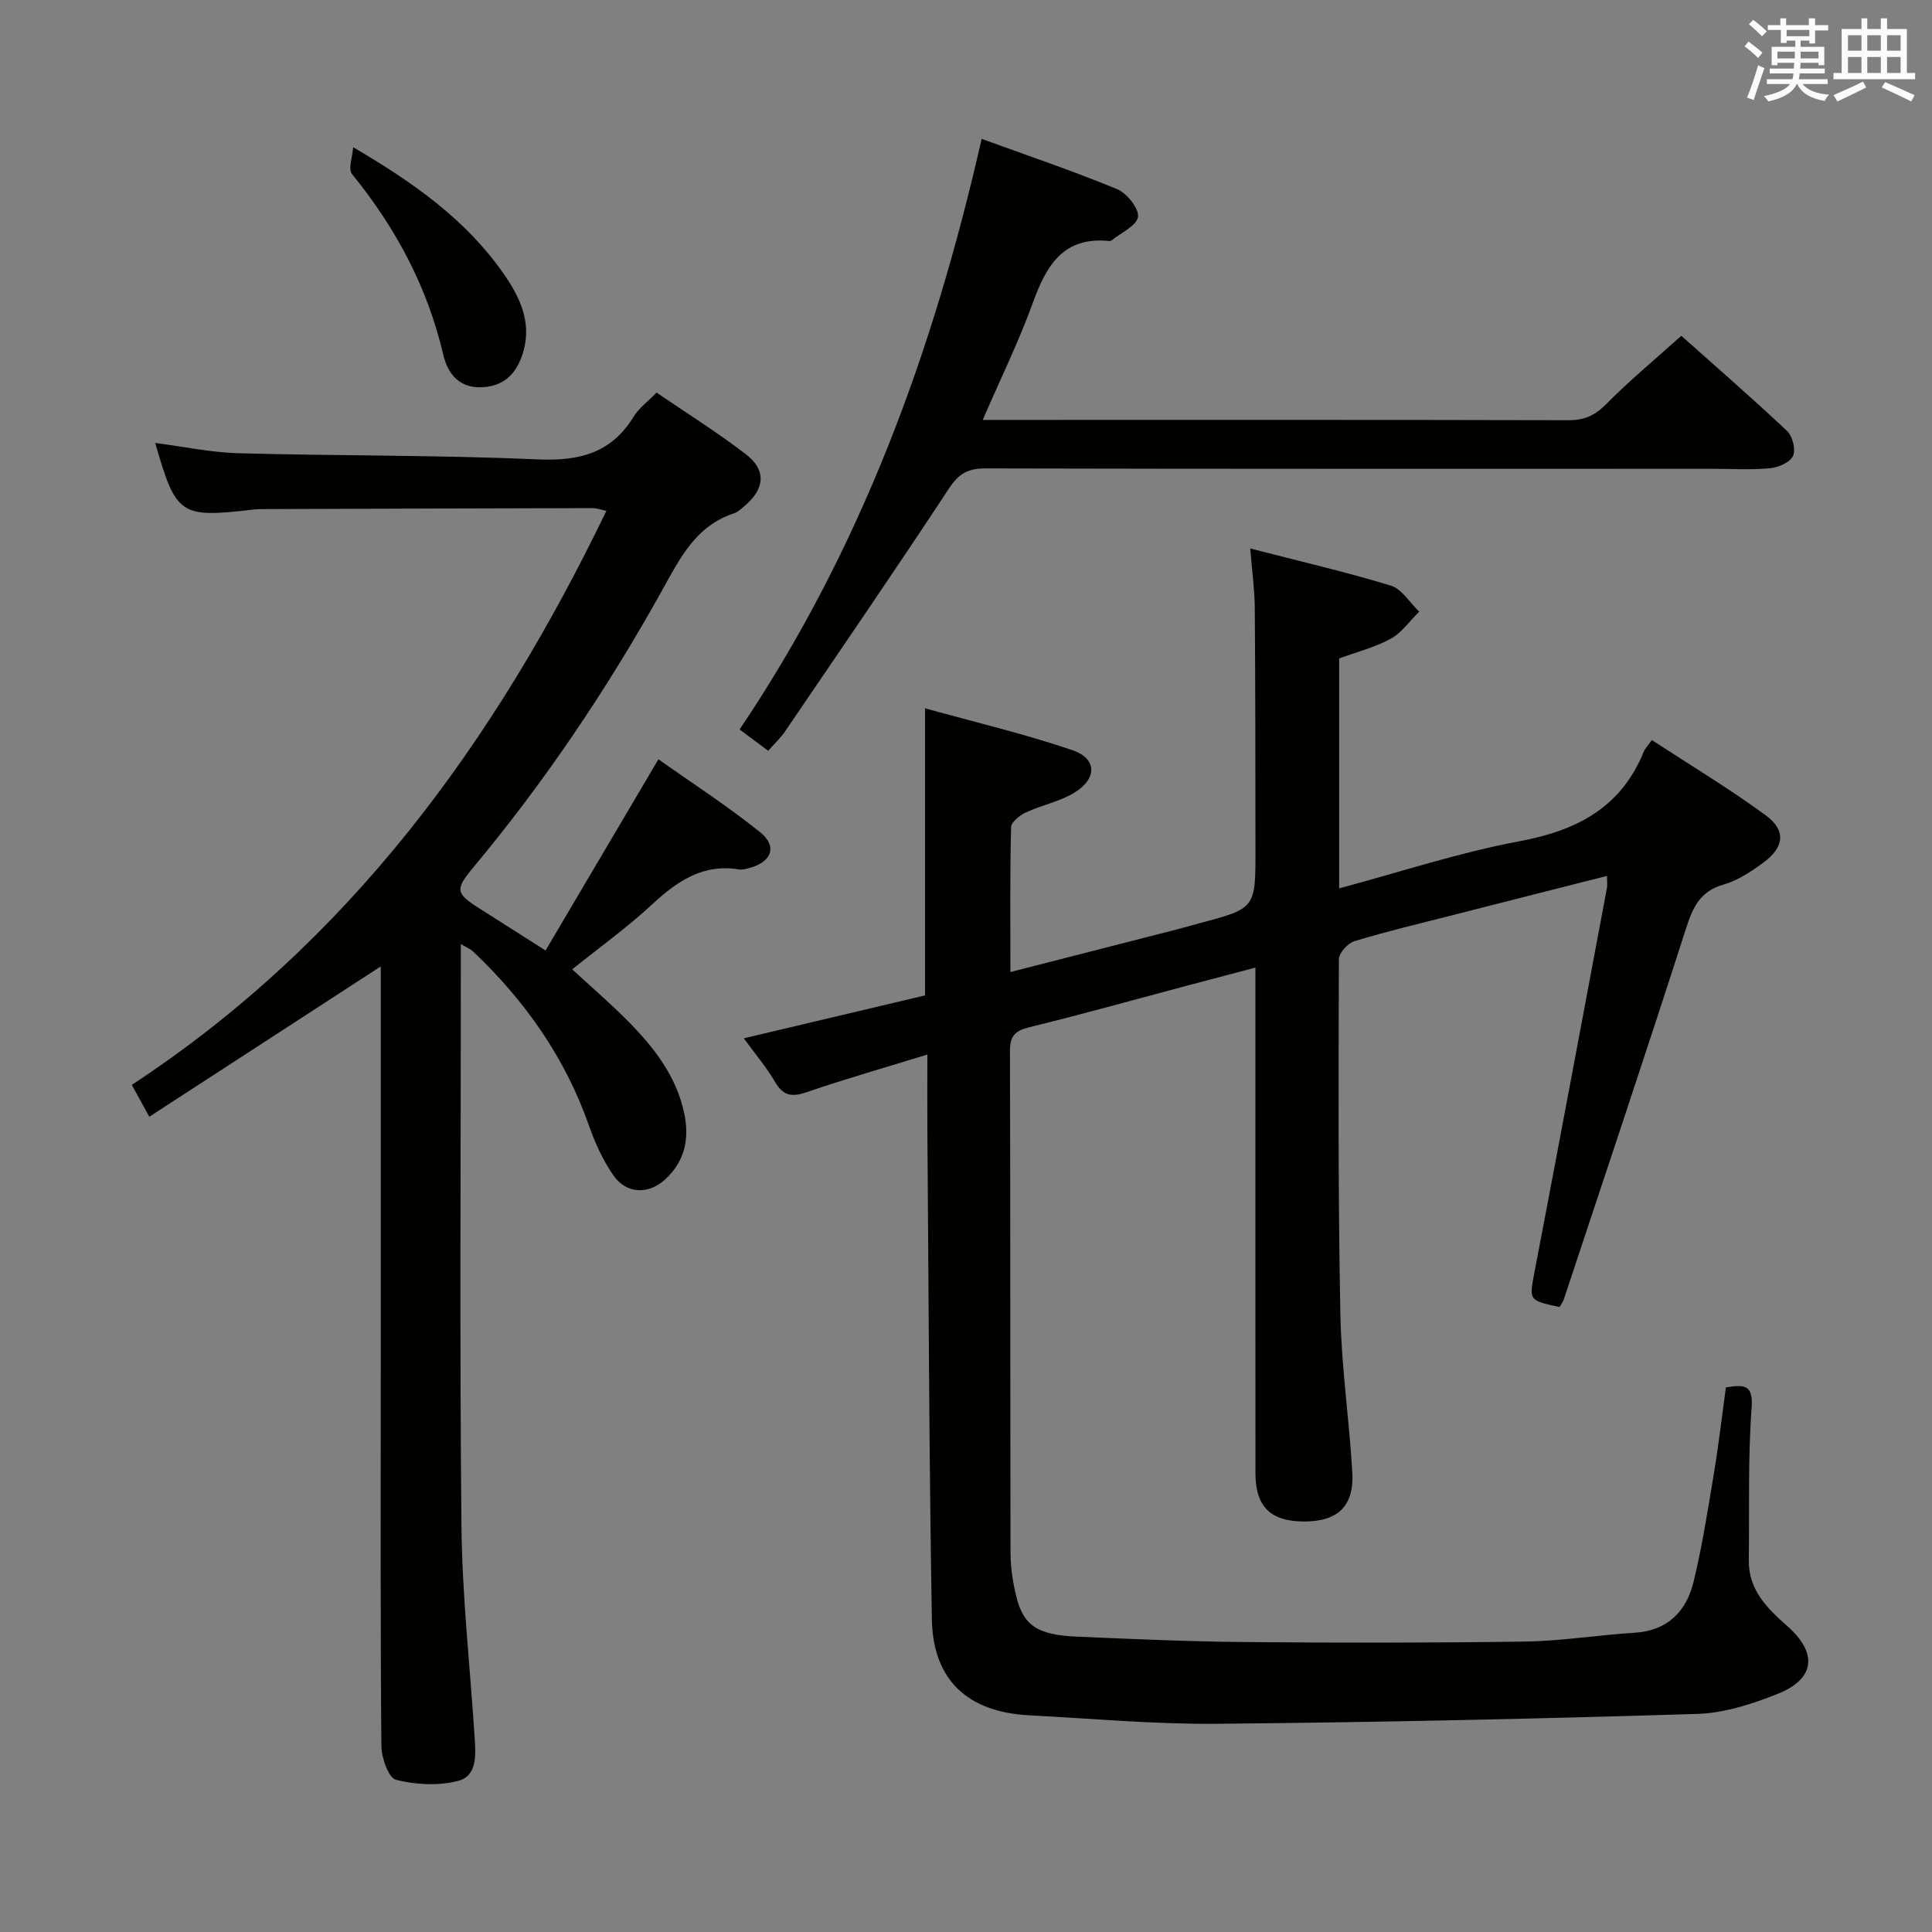 <svg enable-background="new 0 0 400 400" viewBox="0 0 400 400" xmlns="http://www.w3.org/2000/svg"><rect x="0" y="0" width="400" height="400" fill="#808080" stroke="none"/><g fill="#010100"><path d="m192 218.33c-8.91 2.75-17.04 5.06-25.01 7.8-3.04 1.04-4.83.78-6.51-2.11-1.73-2.97-4-5.64-6.48-9.05 13.03-3.08 25.38-6.01 37.52-8.88 0-19.68 0-38.96 0-59.44 10.13 2.81 20.48 5.26 30.5 8.66 5.12 1.73 5.18 5.9.41 8.81-3.04 1.86-6.77 2.56-10.04 4.09-1.27.59-3.03 1.99-3.06 3.06-.24 9.77-.14 19.55-.14 29.98 11.89-3.04 23.11-5.91 34.33-8.79 1.6-.41 3.19-.88 4.79-1.31 11.63-3.08 11.64-3.07 11.62-15.27-.02-16.67-.01-33.33-.14-50-.03-3.78-.56-7.56-.94-12.32 10.11 2.61 19.71 4.82 29.11 7.69 2.29.7 3.93 3.54 5.87 5.39-1.95 1.91-3.6 4.35-5.91 5.61-3.29 1.8-7.06 2.75-10.66 4.07v47.61c12.62-3.38 24.8-7.42 37.29-9.75 11.92-2.22 21.09-6.97 25.79-18.6.24-.59.74-1.08 1.66-2.36 7.93 5.18 16.01 10.04 23.59 15.59 4.25 3.11 3.82 6.61-.5 9.78-2.52 1.85-5.3 3.71-8.25 4.55-4.87 1.39-6.35 4.7-7.77 9.1-8.23 25.62-16.79 51.12-25.26 76.66-.2.61-.61 1.16-.91 1.71-6.51-1.4-6.32-1.37-5.15-7.49 5.05-26.41 9.99-52.84 14.95-79.26.11-.61.01-1.26.01-2.51-10.99 2.79-21.55 5.46-32.1 8.16-6.75 1.72-13.54 3.33-20.2 5.35-1.37.42-3.21 2.46-3.21 3.75-.08 24.5-.17 49 .31 73.48.21 10.94 1.85 21.85 2.47 32.8.4 6.93-3.02 10.11-9.89 10.12-6.99.01-10.15-3.01-10.16-9.94-.03-32.83-.01-65.67-.01-98.5 0-1.82 0-3.64 0-6.24-4.98 1.32-9.54 2.51-14.08 3.72-10.91 2.9-21.78 5.94-32.74 8.63-2.97.73-4.01 1.82-4 4.96.11 34.67.04 69.33.12 104 .01 2.96.49 5.98 1.19 8.87 1.45 5.99 4.35 7.97 12.39 8.33 11.64.51 23.29 1.02 34.93 1.13 19.29.17 38.59.18 57.89-.1 7.62-.11 15.21-1.35 22.83-1.83 6.88-.44 10.72-4.47 12.2-10.6 1.79-7.4 2.96-14.96 4.21-22.48.97-5.86 1.65-11.77 2.47-17.72 3.82-.58 5.69-.65 5.32 4.3-.77 10.45-.44 20.98-.58 31.47-.09 6.19 3.83 9.99 8 13.68 6.27 5.54 5.76 10.87-1.93 13.97-5.32 2.14-11.14 4.02-16.79 4.19-33.11 1.02-66.23 1.74-99.36 2.04-12.95.12-25.91-1.08-38.86-1.75-12.77-.66-19.98-7.26-20.2-19.94-.58-33.97-.66-67.95-.93-101.93-.03-4.66 0-9.32 0-14.94z"/><path d="m135.93 81.28c6.22 4.25 12.57 8.22 18.48 12.75 4.33 3.32 3.95 7.22-.34 10.8-.64.53-1.28 1.18-2.03 1.42-8.04 2.6-11.31 9.43-15.05 16.15-11.28 20.24-24.17 39.42-39.04 57.24-3.76 4.51-3.6 5.32 1.21 8.38 4.33 2.76 8.67 5.51 13.79 8.77 7.71-13.07 15.29-25.91 23.37-39.59 6.93 4.91 14.29 9.66 21.08 15.12 3.65 2.94 2.32 6.22-2.36 7.42-.64.16-1.34.38-1.96.28-7.51-1.26-12.85 2.39-18.06 7.22-5.11 4.74-10.81 8.84-16.55 13.45 3.93 3.63 7.93 7.06 11.62 10.8 5.31 5.37 9.9 11.27 11.55 18.9 1.13 5.23.22 9.94-3.83 13.71-3.5 3.26-8.1 3.16-10.81-.75-2.14-3.09-3.79-6.65-5.03-10.22-4.95-14.16-13.3-25.98-24.1-36.21-.44-.42-1.07-.64-2.46-1.46v5.95c0 38.17-.26 76.33.13 114.5.15 14.61 1.78 29.2 2.73 43.8.23 3.57.56 7.97-3.4 9-4.06 1.06-8.79.81-12.89-.22-1.54-.39-3-4.57-3.02-7.03-.22-25.66-.13-51.33-.13-77 0-26.33 0-52.67 0-79 0-1.75 0-3.51 0-5.37-16.17 10.51-31.83 20.68-47.92 31.12-1.47-2.68-2.41-4.38-3.62-6.6 44.88-29.46 75.1-70.83 98.26-118.85-1.37-.28-2.09-.56-2.81-.56-22.5.05-44.99.12-67.49.2-1 0-2.01 0-2.99.12-14.97 1.74-15.83 1.17-20.12-13.81 5.86.75 11.57 1.98 17.3 2.13 20.64.56 41.3.36 61.92 1.27 8.57.38 15.18-1.28 19.82-8.83 1.08-1.78 2.92-3.11 4.75-5z"/><path d="m159.05 155.44c-2.01-1.5-3.82-2.84-5.93-4.41 25.18-37.34 40.16-78.46 50.12-122.28 9.54 3.48 18.92 6.64 28.04 10.41 2.02.83 4.55 3.98 4.33 5.73-.23 1.83-3.51 3.28-5.47 4.88-.12.1-.32.15-.47.13-9.52-.98-13.02 5.05-15.82 12.76-2.91 8.05-6.71 15.78-10.39 24.28h5.33c38.66 0 77.32-.04 115.98.06 3.26.01 5.45-.99 7.77-3.33 4.78-4.84 10.05-9.2 15.56-14.15 6.66 5.94 14.42 12.68 21.9 19.71 1.13 1.06 1.83 3.86 1.23 5.16-.61 1.33-3.01 2.39-4.73 2.55-3.97.37-7.99.12-11.99.12-50.16 0-100.32.04-150.48-.08-3.57-.01-5.5 1.04-7.52 4.1-11.14 16.94-22.62 33.65-34.02 50.42-.92 1.34-2.14 2.46-3.44 3.94z"/><path d="m73.12 30.48c12.7 7.44 23.37 15.08 31.03 26.02 3.35 4.79 5.98 9.98 4.22 16.21-1.18 4.17-3.56 7.06-8.16 7.44-4.9.4-7.46-2.52-8.45-6.76-3.27-14-9.84-26.24-18.87-37.34-.87-1.08.11-3.68.23-5.57z"/></g><path d="m361.2 9.6.8-1c.9.7 1.9 1.4 2.9 2.3l-.9 1.1c-1-1-2-1.8-2.8-2.4zm.5 10.6c.9-2.1 1.6-4.3 2.3-6.7.4.2.8.4 1.3.6-.7 2.1-1.5 4.3-2.2 6.6zm.4-15.2.9-.9c1 .8 2 1.6 2.8 2.4l-1 1c-.9-.9-1.8-1.7-2.7-2.5zm12.5-1.2h1.2v1.4h2.7v1.1h-2.7v2.7h-1.2v-.6h-1.8v1.3h4.9v3.8h-1.2v-.5h-3.7c0 .4-.1.9-.1 1.2h5.1v1h-5.2c0 .5-.1.9-.2 1.2h6v1h-5.2c1.1 1.3 2.9 2 5.5 2.2-.4.4-.7.8-.9 1.3-2.9-.5-4.8-1.6-5.7-3.5h-.1c-.8 1.7-2.7 2.9-5.9 3.6-.2-.4-.6-.8-.9-1.1 2.8-.6 4.6-1.4 5.4-2.5h-4.8v-1h5.3c.1-.3.2-.7.2-1.2h-4.9v-1h5c0-.4 0-.8.1-1.2h-3.5v.5h-1.2v-3.8h4.9v-1.3h-1.8v.5h-1.2v-2.7h-2.7v-1h2.6v-1.4h1.2v1.4h4.7v-1.4zm-6.6 8.3h3.6c0-.4 0-.9 0-1.4h-3.6zm1.9-4.6h4.7v-1.3h-4.7zm6.6 3.2h-3.7v1.4h3.7z" fill="#fbfafc"/><path d="m385.3 3.8h1.3v2.2h2.8v-2.2h1.3v2.2h4.1v9.1h1.7v1.3h-16.9v-1.3h1.7v-9.1h4.1v-2.2zm.4 13.1.7 1.2c-1.8.9-3.8 1.9-6 2.9-.2-.4-.5-.8-.8-1.3 2.3-1 4.3-1.9 6.1-2.8zm-3.1-6.4h2.8v-3.2h-2.8zm0 4.6h2.8v-3.3h-2.8zm4-4.6h2.8v-3.2h-2.8zm0 4.6h2.8v-3.3h-2.8zm3.7 1.9c2.1.9 4.1 1.8 6.1 2.7l-.7 1.3c-2.2-1.1-4.2-2-6.1-2.9zm3.2-9.7h-2.8v3.2h2.8zm-2.8 7.8h2.8v-3.3h-2.8z" fill="#fbfafc"/></svg>